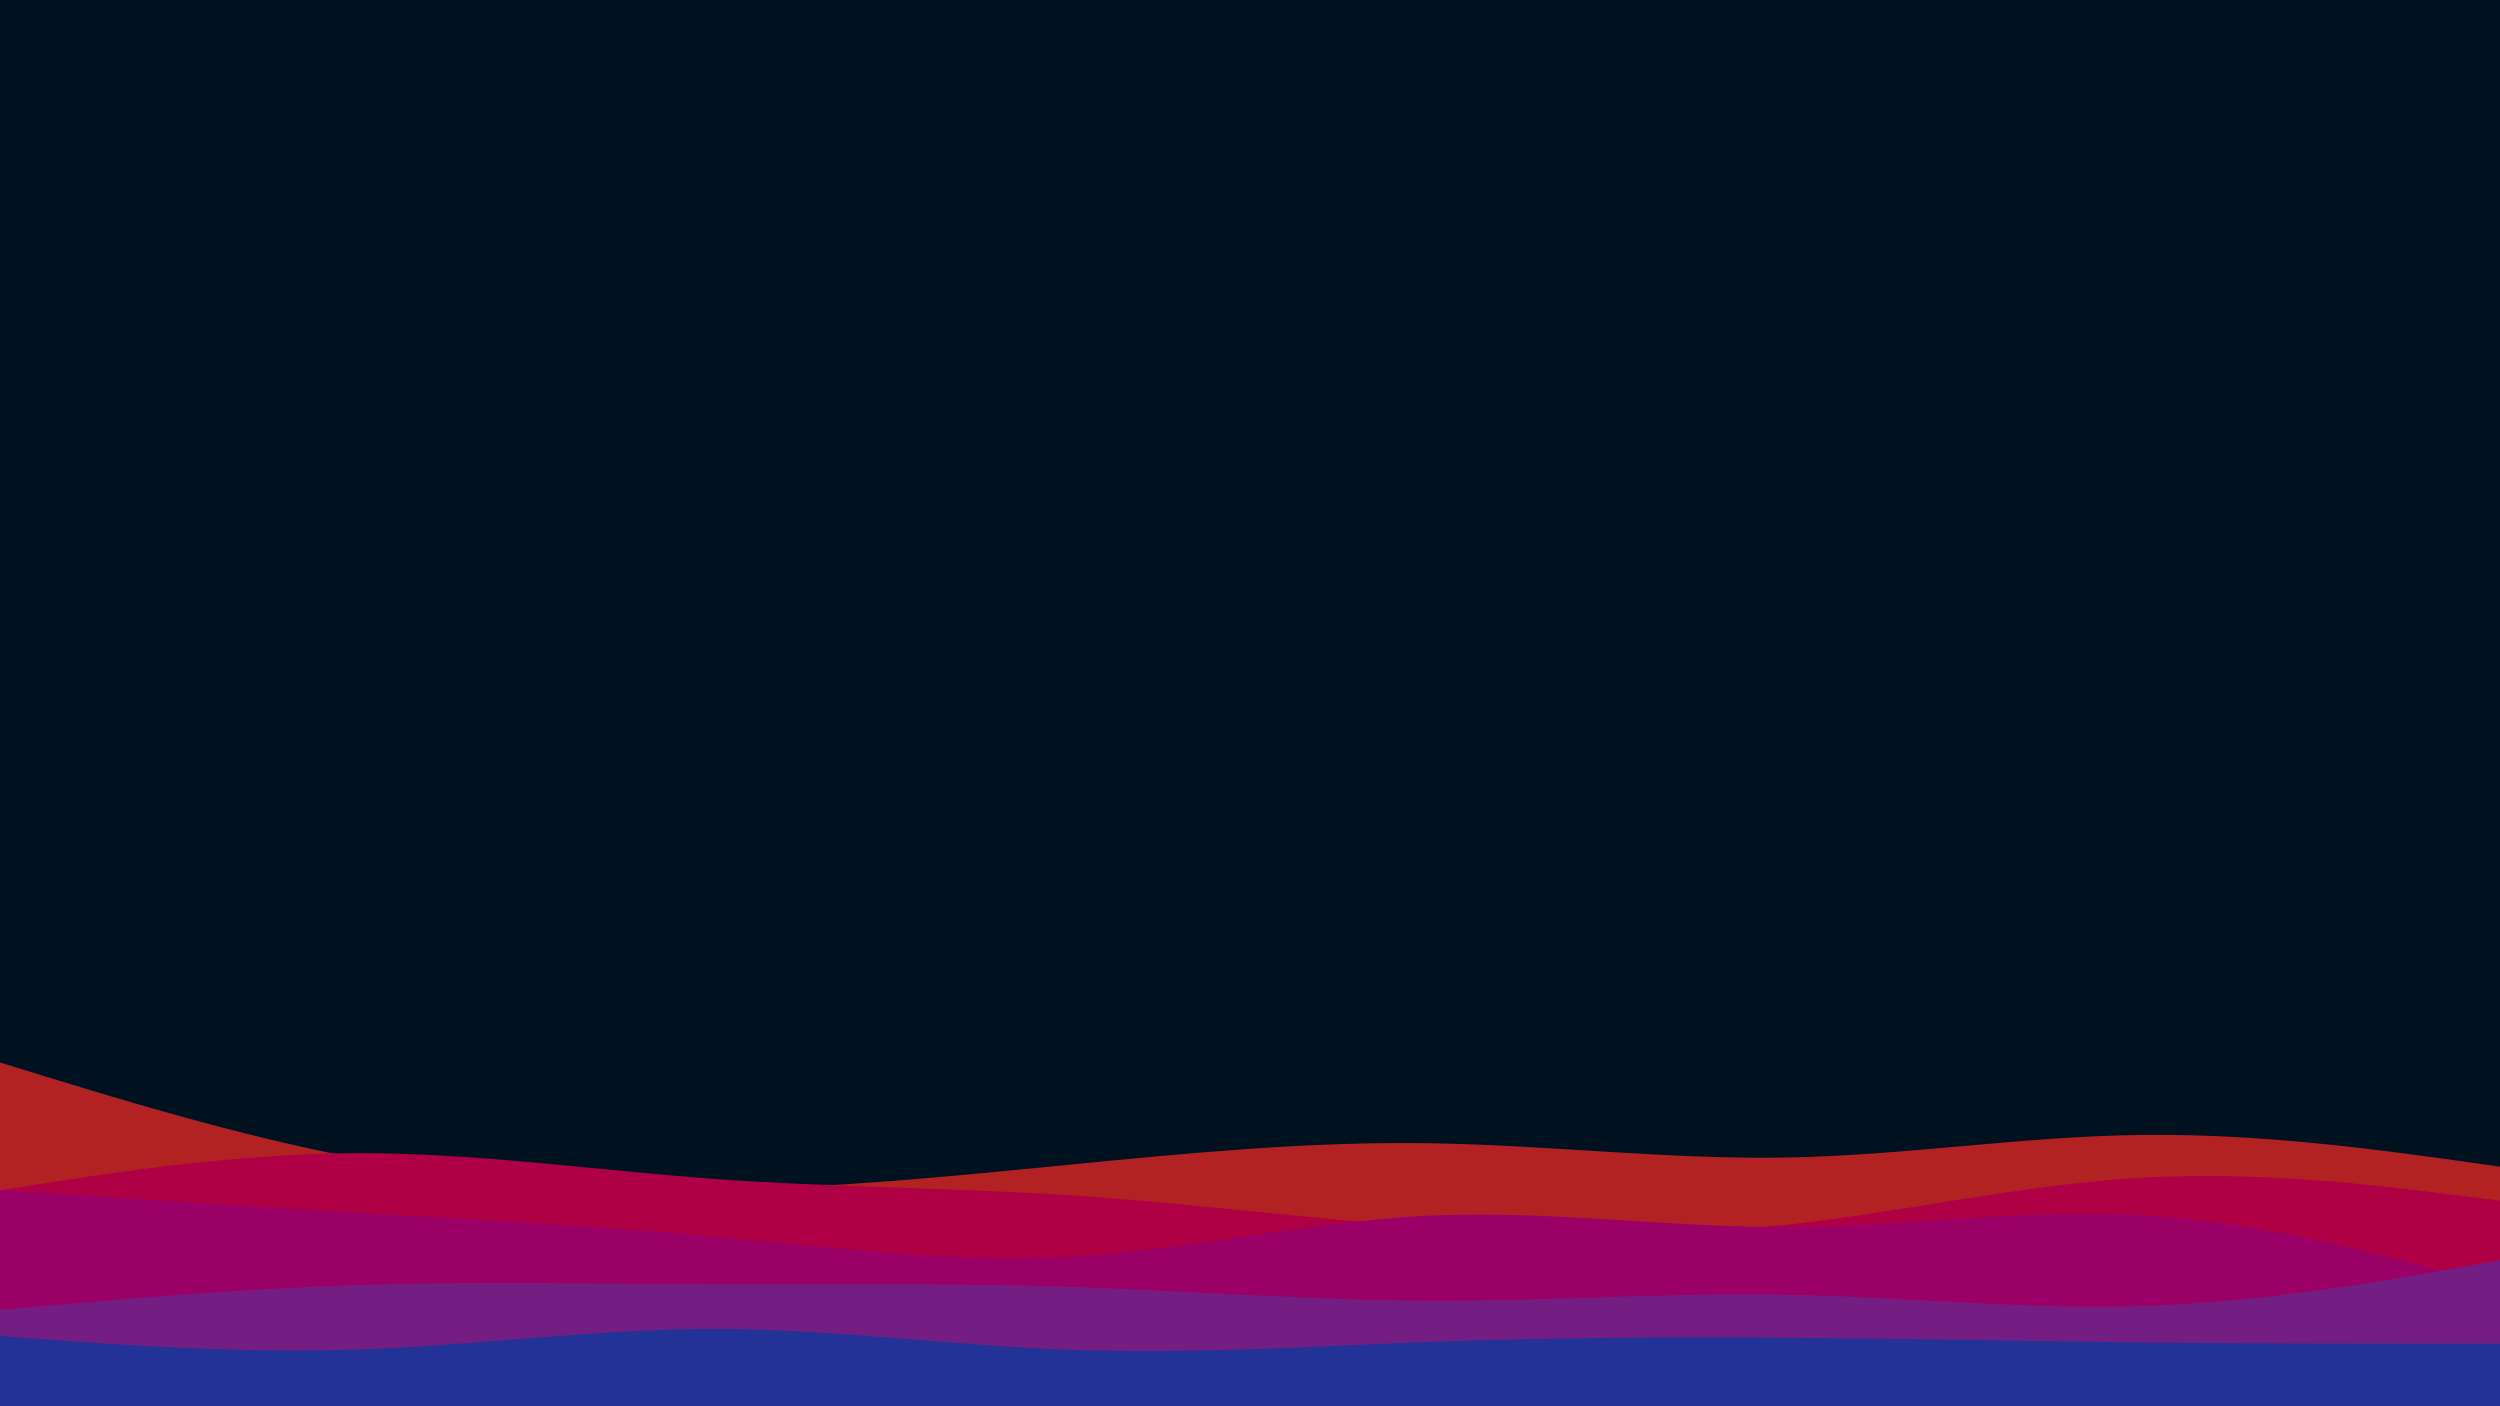 <svg id="visual" viewBox="0 0 960 540" width="960" height="540" xmlns="http://www.w3.org/2000/svg" xmlns:xlink="http://www.w3.org/1999/xlink" version="1.1"><rect x="0" y="0" width="960" height="540" fill="#001220"></rect><path d="M0 408L22.8 415C45.7 422 91.3 436 137 444.8C182.7 453.7 228.3 457.3 274 456.8C319.7 456.3 365.3 451.7 411.2 447.2C457 442.7 503 438.3 548.8 439C594.7 439.7 640.3 445.3 686 444.5C731.7 443.7 777.3 436.3 823 435.8C868.7 435.3 914.3 441.7 937.2 444.8L960 448L960 541L937.2 541C914.3 541 868.7 541 823 541C777.3 541 731.7 541 686 541C640.3 541 594.7 541 548.8 541C503 541 457 541 411.2 541C365.3 541 319.7 541 274 541C228.3 541 182.7 541 137 541C91.3 541 45.7 541 22.8 541L0 541Z" fill="#b32222"></path><path d="M0 457L22.8 453.5C45.7 450 91.3 443 137 442.8C182.7 442.7 228.3 449.3 274 452.7C319.7 456 365.3 456 411.2 459C457 462 503 468 548.8 471.3C594.7 474.7 640.3 475.3 686 470.3C731.7 465.3 777.3 454.7 823 452.2C868.7 449.7 914.3 455.3 937.2 458.2L960 461L960 541L937.2 541C914.3 541 868.7 541 823 541C777.3 541 731.7 541 686 541C640.3 541 594.7 541 548.8 541C503 541 457 541 411.2 541C365.3 541 319.7 541 274 541C228.3 541 182.7 541 137 541C91.3 541 45.7 541 22.8 541L0 541Z" fill="#af0046"></path><path d="M0 457L22.8 458.5C45.7 460 91.3 463 137 465.7C182.7 468.3 228.3 470.7 274 474.8C319.7 479 365.3 485 411.2 482.5C457 480 503 469 548.8 466.8C594.7 464.7 640.3 471.3 686 471.2C731.7 471 777.3 464 823 466.7C868.7 469.3 914.3 481.7 937.2 487.8L960 494L960 541L937.2 541C914.3 541 868.7 541 823 541C777.3 541 731.7 541 686 541C640.3 541 594.7 541 548.8 541C503 541 457 541 411.2 541C365.3 541 319.7 541 274 541C228.3 541 182.7 541 137 541C91.3 541 45.7 541 22.8 541L0 541Z" fill="#9b0067"></path><path d="M0 503L22.8 501C45.7 499 91.3 495 137 493.5C182.7 492 228.3 493 274 493.2C319.7 493.3 365.3 492.7 411.2 494.2C457 495.7 503 499.3 548.8 499.5C594.7 499.7 640.3 496.3 686 497.2C731.7 498 777.3 503 823 501.5C868.7 500 914.3 492 937.2 488L960 484L960 541L937.2 541C914.3 541 868.7 541 823 541C777.3 541 731.7 541 686 541C640.3 541 594.7 541 548.8 541C503 541 457 541 411.2 541C365.3 541 319.7 541 274 541C228.3 541 182.7 541 137 541C91.3 541 45.7 541 22.8 541L0 541Z" fill="#741e83"></path><path d="M0 513L22.8 514.7C45.7 516.3 91.3 519.7 137 518.2C182.7 516.7 228.3 510.3 274 510.3C319.7 510.3 365.3 516.7 411.2 518.3C457 520 503 517 548.8 515.3C594.7 513.7 640.3 513.3 686 513.7C731.7 514 777.3 515 823 515.5C868.7 516 914.3 516 937.2 516L960 516L960 541L937.2 541C914.3 541 868.7 541 823 541C777.3 541 731.7 541 686 541C640.3 541 594.7 541 548.8 541C503 541 457 541 411.2 541C365.3 541 319.7 541 274 541C228.3 541 182.7 541 137 541C91.3 541 45.7 541 22.8 541L0 541Z" fill="#223296"></path></svg>